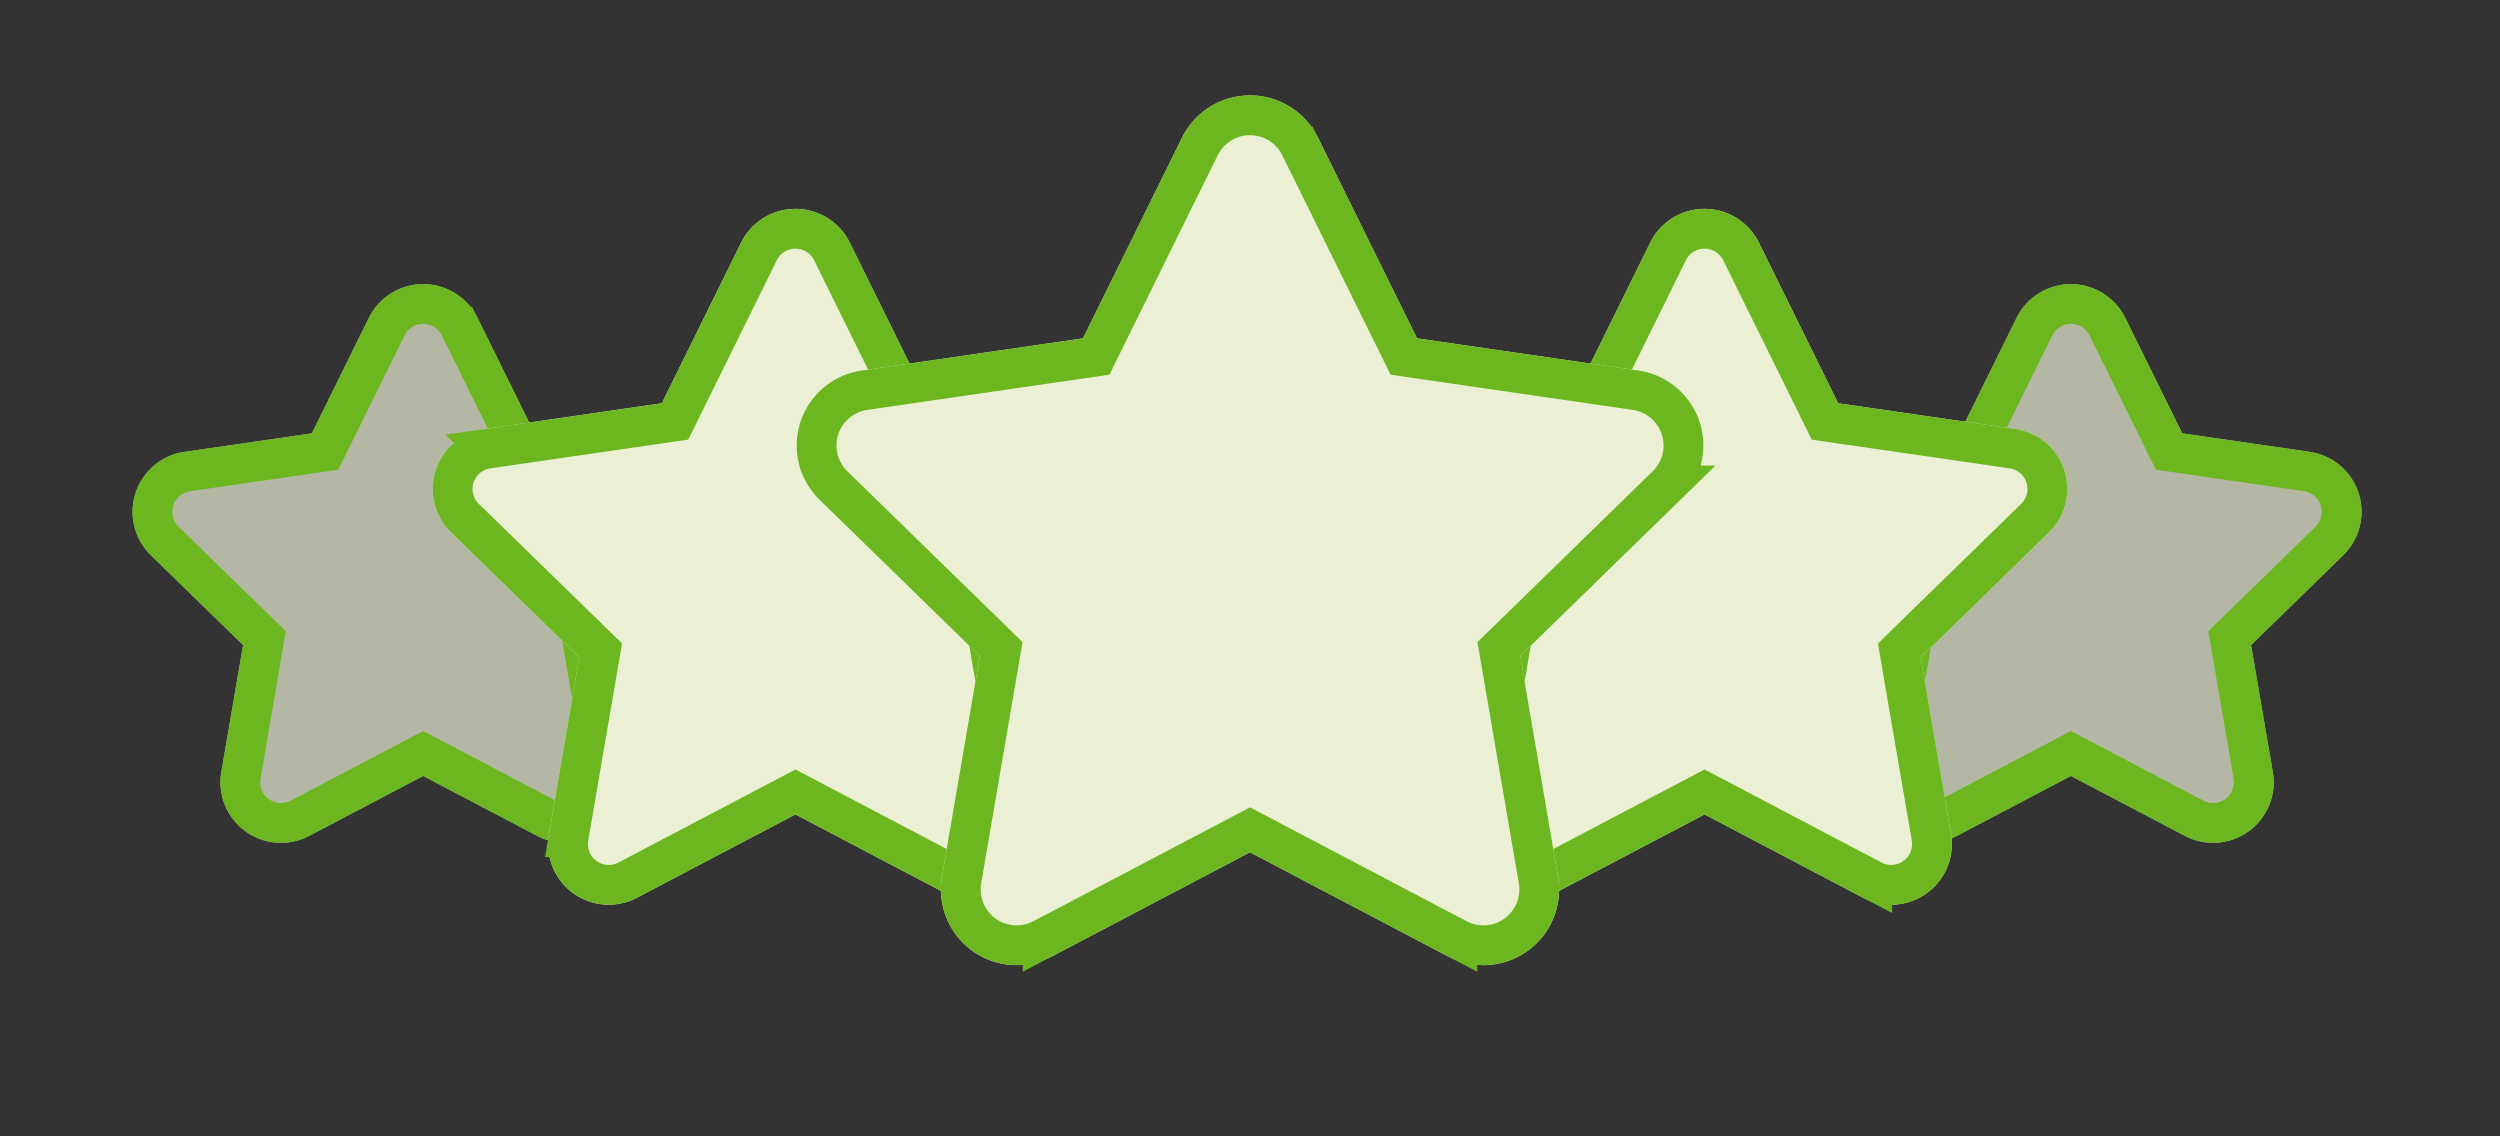 <svg xmlns="http://www.w3.org/2000/svg" xmlns:xlink="http://www.w3.org/1999/xlink" width="132" height="60" viewBox="0 0 132 60">
    <rect x="0" y="0" width="132" height="60" fill="#333333" stroke="none"/>
    <defs>
        <path id="a" d="M109.344 40.97l-6.016 3.163a3.2 3.2 0 0 1-4.643-3.373l1.149-6.7-4.868-4.744a3.2 3.2 0 0 1 1.774-5.459l6.727-.977 3.008-6.095a3.2 3.2 0 0 1 5.739 0l3.008 6.095 6.727.977a3.2 3.2 0 0 1 1.774 5.459l-4.868 4.744 1.15 6.7a3.2 3.2 0 0 1-4.644 3.373l-6.017-3.163z"/>
        <path id="b" d="M22.344 40.97l-6.016 3.163a3.2 3.2 0 0 1-4.643-3.373l1.149-6.7-4.868-4.744a3.2 3.2 0 0 1 1.774-5.459l6.727-.977 3.008-6.095a3.2 3.2 0 0 1 5.739 0l3.008 6.095 6.727.977a3.2 3.2 0 0 1 1.774 5.459l-4.868 4.744 1.15 6.7a3.2 3.2 0 0 1-4.644 3.373l-6.017-3.163z"/>
        <path id="c" d="M90 43l-8.368 4.4a3.2 3.2 0 0 1-4.643-3.374l1.598-9.318-6.77-6.599a3.2 3.2 0 0 1 1.774-5.458l9.356-1.36 4.183-8.477a3.2 3.2 0 0 1 5.74 0l4.183 8.478 9.356 1.36a3.2 3.2 0 0 1 1.773 5.457l-6.77 6.6 1.599 9.317a3.2 3.2 0 0 1-4.643 3.373L90 43z"/>
        <path id="d" d="M42 43l-8.368 4.4a3.2 3.2 0 0 1-4.643-3.374l1.598-9.318-6.77-6.599a3.2 3.2 0 0 1 1.774-5.458l9.356-1.36 4.183-8.477a3.2 3.2 0 0 1 5.74 0l4.183 8.478 9.356 1.36a3.2 3.2 0 0 1 1.773 5.457l-6.77 6.6 1.599 9.317a3.2 3.2 0 0 1-4.643 3.373L42 43z"/>
        <path id="e" d="M66 45l-10.46 5.499a4 4 0 0 1-5.803-4.217l1.997-11.647-8.462-8.248a4 4 0 0 1 2.217-6.823l11.694-1.7 5.23-10.596a4 4 0 0 1 7.174 0l5.23 10.597 11.694 1.699a4 4 0 0 1 2.217 6.823l-8.462 8.248 1.997 11.647A4 4 0 0 1 76.46 50.5L66 45z"/>
    </defs>
    <g fill="none" fill-rule="evenodd">
        <use fill="#EBF0D4" fill-opacity=".7" xlink:href="#a"/>
        <path stroke="#6CB720" stroke-width="2.1" d="M102.84 43.204l6.504-3.42 6.506 3.42a2.15 2.15 0 0 0 3.12-2.267l-1.243-7.243 5.263-5.13a2.15 2.15 0 0 0-1.192-3.667l-7.273-1.057-3.253-6.59a2.15 2.15 0 0 0-3.856 0l-3.252 6.59-7.273 1.057a2.15 2.15 0 0 0-1.192 3.667l5.263 5.13-1.242 7.243a2.15 2.15 0 0 0 3.12 2.267z"/>
        <use fill="#EBF0D4" fill-opacity=".7" xlink:href="#b"/>
        <path stroke="#6CB720" stroke-width="2.1" d="M15.84 43.204l6.504-3.42 6.506 3.42a2.15 2.15 0 0 0 3.12-2.267l-1.243-7.243 5.263-5.13a2.15 2.15 0 0 0-1.192-3.667l-7.273-1.057-3.253-6.59a2.15 2.15 0 0 0-3.856 0l-3.252 6.59-7.273 1.057a2.15 2.15 0 0 0-1.192 3.667l5.263 5.13-1.242 7.243a2.15 2.15 0 0 0 3.12 2.267z"/>
        <use fill="#EBF0D4" xlink:href="#c"/>
        <path stroke="#6CB720" stroke-width="2.1" d="M81.144 46.47L90 41.814l8.856 4.656a2.15 2.15 0 0 0 3.12-2.267l-1.692-9.861 7.165-6.984a2.15 2.15 0 0 0-1.191-3.668l-9.902-1.438-4.428-8.973a2.15 2.15 0 0 0-3.856 0l-4.428 8.973-9.902 1.438a2.15 2.15 0 0 0-1.191 3.668l7.165 6.984-1.692 9.861a2.15 2.15 0 0 0 3.12 2.267z"/>
        <g>
            <use fill="#EBF0D4" xlink:href="#d"/>
            <path stroke="#6CB720" stroke-width="2.1" d="M33.144 46.47L42 41.814l8.856 4.656a2.15 2.15 0 0 0 3.12-2.267l-1.692-9.861 7.165-6.984a2.15 2.15 0 0 0-1.191-3.668l-9.902-1.438-4.428-8.973a2.15 2.15 0 0 0-3.856 0l-4.428 8.973-9.902 1.438a2.15 2.15 0 0 0-1.191 3.668l7.165 6.984-1.692 9.861a2.15 2.15 0 0 0 3.12 2.267z"/>
        </g>
        <g>
            <use fill="#EBF0D4" xlink:href="#e"/>
            <path stroke="#6CB720" stroke-width="2.1" d="M55.052 49.57L66 43.814l10.948 5.756a2.95 2.95 0 0 0 4.28-3.11l-2.09-12.191 8.857-8.634a2.95 2.95 0 0 0-1.635-5.032l-12.24-1.779-5.475-11.091a2.95 2.95 0 0 0-5.29 0L57.88 18.824l-12.24 1.78a2.95 2.95 0 0 0-1.635 5.03l8.857 8.635-2.09 12.19a2.95 2.95 0 0 0 4.28 3.11z"/>
        </g>
    </g>
</svg>
